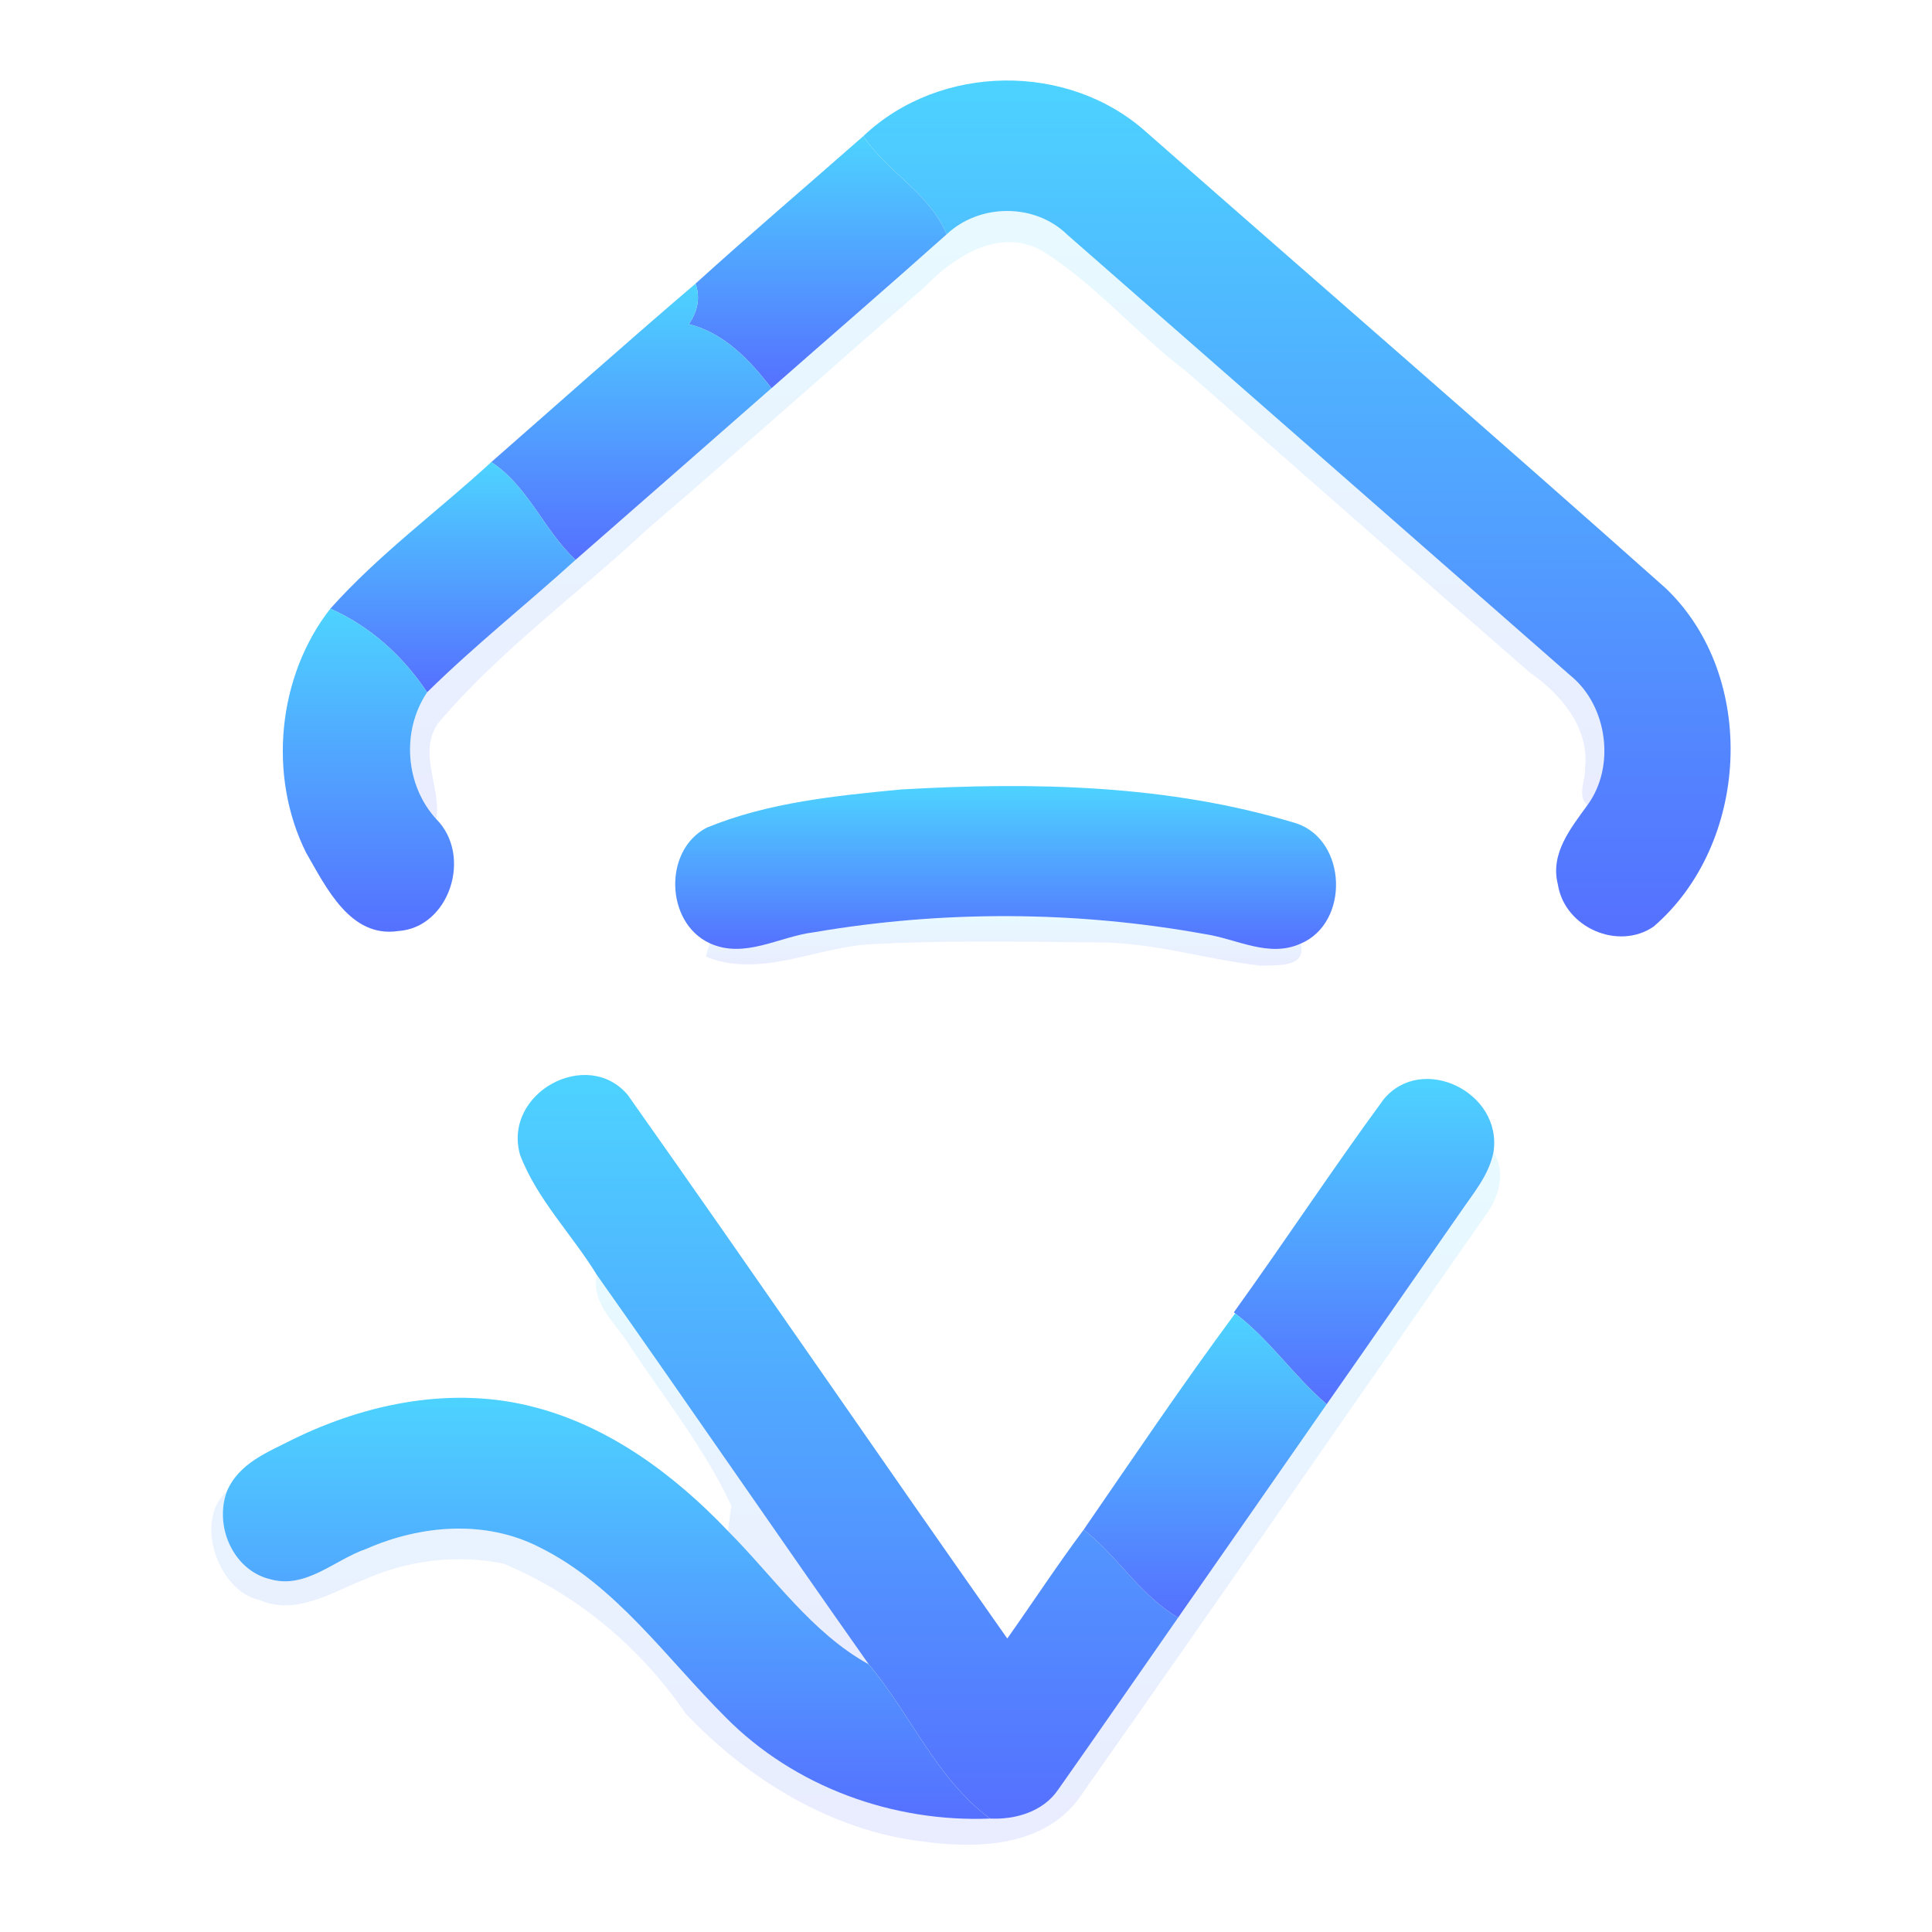<svg width="192" height="192" viewBox="0 0 192 192" fill="none" xmlns="http://www.w3.org/2000/svg">
<path d="M85.794 13.531C93.404 6.299 106.182 6.142 113.955 13.161C131.15 28.276 148.466 43.257 165.564 58.484C174.759 67.309 173.847 83.904 164.326 92.09C160.83 94.478 155.5 92.213 154.816 87.885C154.035 84.812 156.119 82.29 157.747 80.025C160.581 76.178 159.745 70.135 156.086 67.152C139.423 52.541 122.759 37.942 106.084 23.343C102.86 20.169 97.356 20.203 94.077 23.287C92.34 19.149 88.204 17.142 85.794 13.531Z" fill="url(#paint0_linear)"/>
<path d="M69.12 28.187C74.602 23.219 80.236 18.42 85.794 13.531C88.204 17.142 92.34 19.149 94.077 23.287C88.313 28.433 82.472 33.479 76.665 38.581C74.493 35.744 71.964 33.098 68.457 32.212C69.304 30.99 69.63 29.644 69.12 28.187Z" fill="url(#paint1_linear)"/>
<path opacity="0.13" d="M94.078 23.287C97.356 20.203 102.86 20.169 106.084 23.343C122.759 37.942 139.423 52.541 156.087 67.152C159.745 70.135 160.581 76.178 157.748 80.025C156.684 79.071 157.606 77.524 157.52 76.324C157.975 72.287 155.055 68.924 152.016 66.827C140.628 56.892 129.272 46.901 117.906 36.922C112.934 33.165 108.852 28.22 103.555 24.924C99.353 22.569 94.827 25.462 91.874 28.546C82.646 36.54 73.549 44.692 64.278 52.642C57.428 59.034 49.775 64.573 43.641 71.749C41.416 74.653 43.858 78.186 43.37 81.415C40.265 78.029 39.874 72.635 42.447 68.8C47.147 64.169 52.326 60.065 57.2 55.636C63.703 49.962 70.184 44.266 76.665 38.581C82.473 33.479 88.313 28.433 94.078 23.287Z" fill="url(#paint2_linear)"/>
<path opacity="0.13" d="M80.888 92.65C93.708 90.453 106.942 90.509 119.741 92.83C122.9 93.301 126.092 95.218 129.272 93.772C129.891 96.283 126.721 95.857 125.299 95.969C119.849 95.353 114.508 93.615 108.983 93.659C101.394 93.592 93.784 93.435 86.218 93.85C80.877 94.243 75.449 97.225 70.151 95.072L70.531 93.738C73.994 95.33 77.446 93.065 80.888 92.65Z" fill="url(#paint3_linear)"/>
<path opacity="0.13" d="M148.422 114.493C149.703 116.523 148.943 119.102 147.575 120.862C134.244 139.936 121.044 159.11 107.637 178.127C104.163 183.566 97.291 183.767 91.667 183.005C82.646 181.917 74.385 176.894 68.121 170.267C63.616 163.674 57.265 158.381 50.013 155.387C45.378 154.445 40.471 155.051 36.15 157.002C32.85 158.303 29.387 160.568 25.772 159.009C21.582 158.078 19.28 150.992 22.548 148.211C21.256 151.721 23.221 156.06 26.825 156.935C30.407 157.966 33.252 154.995 36.422 153.918C41.817 151.552 48.2 151.014 53.563 153.739C61.173 157.484 66.189 164.761 72.105 170.659C78.999 177.634 88.823 181.121 98.398 180.729C100.895 180.841 103.642 180.067 105.15 177.869C109.156 172.184 113.108 166.466 117.081 160.758C122.01 153.694 126.927 146.63 131.845 139.554C136.296 133.197 140.704 126.816 145.144 120.459C146.414 118.586 147.966 116.803 148.422 114.493Z" fill="url(#paint4_linear)"/>
<path opacity="0.13" d="M59.317 126.704C68.392 139.554 77.272 152.55 86.337 165.401C80.649 162.261 76.882 156.699 72.344 152.147C72.431 151.519 72.594 150.263 72.68 149.624C69.966 143.827 65.928 138.826 62.432 133.522C61.108 131.414 58.73 129.519 59.317 126.704Z" fill="url(#paint5_linear)"/>
<path d="M48.819 45.926C55.582 40.005 62.291 34.017 69.12 28.187C69.63 29.644 69.304 30.99 68.457 32.212C71.964 33.098 74.493 35.744 76.665 38.581C70.183 44.266 63.703 49.962 57.2 55.636C54.041 52.709 52.488 48.303 48.819 45.926Z" fill="url(#paint6_linear)"/>
<path d="M32.828 60.491C37.648 55.087 43.521 50.803 48.819 45.926C52.488 48.303 54.041 52.709 57.2 55.636C52.326 60.065 47.147 64.169 42.447 68.8C40.026 65.167 36.769 62.229 32.828 60.491Z" fill="url(#paint7_linear)"/>
<path d="M30.418 84.734C26.597 77.076 27.585 67.186 32.828 60.492C36.769 62.23 40.026 65.167 42.447 68.8C39.874 72.635 40.265 78.029 43.369 81.415C46.984 85.059 44.661 92.202 39.559 92.527C34.826 93.222 32.438 88.244 30.418 84.734Z" fill="url(#paint8_linear)"/>
<path d="M89.561 78.455C102.697 77.703 116.148 77.95 128.849 81.83C133.875 83.534 134.136 91.697 129.272 93.772C126.092 95.218 122.9 93.301 119.741 92.83C106.942 90.509 93.708 90.453 80.888 92.65C77.446 93.065 73.994 95.33 70.531 93.738C66.124 91.697 65.895 84.487 70.249 82.245C76.371 79.733 83.048 79.083 89.561 78.455Z" fill="url(#paint9_linear)"/>
<path d="M51.685 114.774C49.937 108.595 58.372 104.043 62.389 108.819C75.058 126.749 87.466 144.881 100.102 162.833C102.643 159.244 105.064 155.544 107.691 152.023C111.078 154.658 113.336 158.56 117.081 160.758C113.108 166.466 109.156 172.184 105.15 177.869C103.641 180.067 100.895 180.841 98.398 180.729C93.1 176.827 90.506 170.379 86.337 165.4C77.272 152.55 68.392 139.554 59.317 126.704C56.863 122.69 53.379 119.214 51.685 114.774Z" fill="url(#paint10_linear)"/>
<path d="M137.501 109.257C141.29 104.648 149.334 108.517 148.422 114.493C147.966 116.803 146.414 118.586 145.144 120.459C140.704 126.816 136.296 133.197 131.845 139.554C128.588 136.774 126.167 133.107 122.748 130.528L122.618 130.416C127.655 123.419 132.41 116.198 137.501 109.257Z" fill="url(#paint11_linear)"/>
<path d="M107.691 152.023C112.652 144.813 117.559 137.536 122.748 130.528C126.167 133.107 128.588 136.774 131.845 139.554C126.927 146.63 122.01 153.694 117.081 160.758C113.336 158.561 111.078 154.658 107.691 152.023Z" fill="url(#paint12_linear)"/>
<path d="M29.105 143.042C36.508 139.409 45.085 137.715 53.129 139.846C60.587 141.786 67.025 146.563 72.344 152.147C76.882 156.699 80.649 162.261 86.337 165.4C90.506 170.379 93.1 176.827 98.398 180.729C88.823 181.121 78.999 177.634 72.105 170.659C66.189 164.761 61.173 157.484 53.563 153.739C48.2 151.014 41.817 151.552 36.422 153.918C33.252 154.995 30.407 157.966 26.825 156.935C23.221 156.06 21.256 151.721 22.548 148.211C23.742 145.396 26.63 144.309 29.105 143.042Z" fill="url(#paint13_linear)"/>
<defs>
<linearGradient id="paint0_linear" x1="128.89" y1="93.058" x2="128.89" y2="8" gradientUnits="userSpaceOnUse">
<stop stop-color="#5570FF"/>
<stop offset="1" stop-color="#4DD3FF"/>
</linearGradient>
<linearGradient id="paint1_linear" x1="81.267" y1="38.581" x2="81.267" y2="13.531" gradientUnits="userSpaceOnUse">
<stop stop-color="#5570FF"/>
<stop offset="1" stop-color="#4DD3FF"/>
</linearGradient>
<linearGradient id="paint2_linear" x1="100.096" y1="81.415" x2="100.096" y2="20.968" gradientUnits="userSpaceOnUse">
<stop stop-color="#5570FF"/>
<stop offset="1" stop-color="#4DD3FF"/>
</linearGradient>
<linearGradient id="paint3_linear" x1="99.751" y1="95.969" x2="99.751" y2="91.044" gradientUnits="userSpaceOnUse">
<stop stop-color="#5570FF"/>
<stop offset="1" stop-color="#4DD3FF"/>
</linearGradient>
<linearGradient id="paint4_linear" x1="85.04" y1="183.329" x2="85.04" y2="114.493" gradientUnits="userSpaceOnUse">
<stop stop-color="#5570FF"/>
<stop offset="1" stop-color="#4DD3FF"/>
</linearGradient>
<linearGradient id="paint5_linear" x1="72.781" y1="165.401" x2="72.781" y2="126.704" gradientUnits="userSpaceOnUse">
<stop stop-color="#5570FF"/>
<stop offset="1" stop-color="#4DD3FF"/>
</linearGradient>
<linearGradient id="paint6_linear" x1="62.742" y1="55.636" x2="62.742" y2="28.187" gradientUnits="userSpaceOnUse">
<stop stop-color="#5570FF"/>
<stop offset="1" stop-color="#4DD3FF"/>
</linearGradient>
<linearGradient id="paint7_linear" x1="45.014" y1="68.8" x2="45.014" y2="45.926" gradientUnits="userSpaceOnUse">
<stop stop-color="#5570FF"/>
<stop offset="1" stop-color="#4DD3FF"/>
</linearGradient>
<linearGradient id="paint8_linear" x1="36.614" y1="92.593" x2="36.614" y2="60.492" gradientUnits="userSpaceOnUse">
<stop stop-color="#5570FF"/>
<stop offset="1" stop-color="#4DD3FF"/>
</linearGradient>
<linearGradient id="paint9_linear" x1="99.938" y1="94.302" x2="99.938" y2="78.116" gradientUnits="userSpaceOnUse">
<stop stop-color="#5570FF"/>
<stop offset="1" stop-color="#4DD3FF"/>
</linearGradient>
<linearGradient id="paint10_linear" x1="84.266" y1="180.739" x2="84.266" y2="106.83" gradientUnits="userSpaceOnUse">
<stop stop-color="#5570FF"/>
<stop offset="1" stop-color="#4DD3FF"/>
</linearGradient>
<linearGradient id="paint11_linear" x1="135.556" y1="139.554" x2="135.556" y2="107.225" gradientUnits="userSpaceOnUse">
<stop stop-color="#5570FF"/>
<stop offset="1" stop-color="#4DD3FF"/>
</linearGradient>
<linearGradient id="paint12_linear" x1="119.768" y1="160.758" x2="119.768" y2="130.528" gradientUnits="userSpaceOnUse">
<stop stop-color="#5570FF"/>
<stop offset="1" stop-color="#4DD3FF"/>
</linearGradient>
<linearGradient id="paint13_linear" x1="60.274" y1="180.758" x2="60.274" y2="138.91" gradientUnits="userSpaceOnUse">
<stop stop-color="#5570FF"/>
<stop offset="1" stop-color="#4DD3FF"/>
</linearGradient>
</defs>
</svg>
